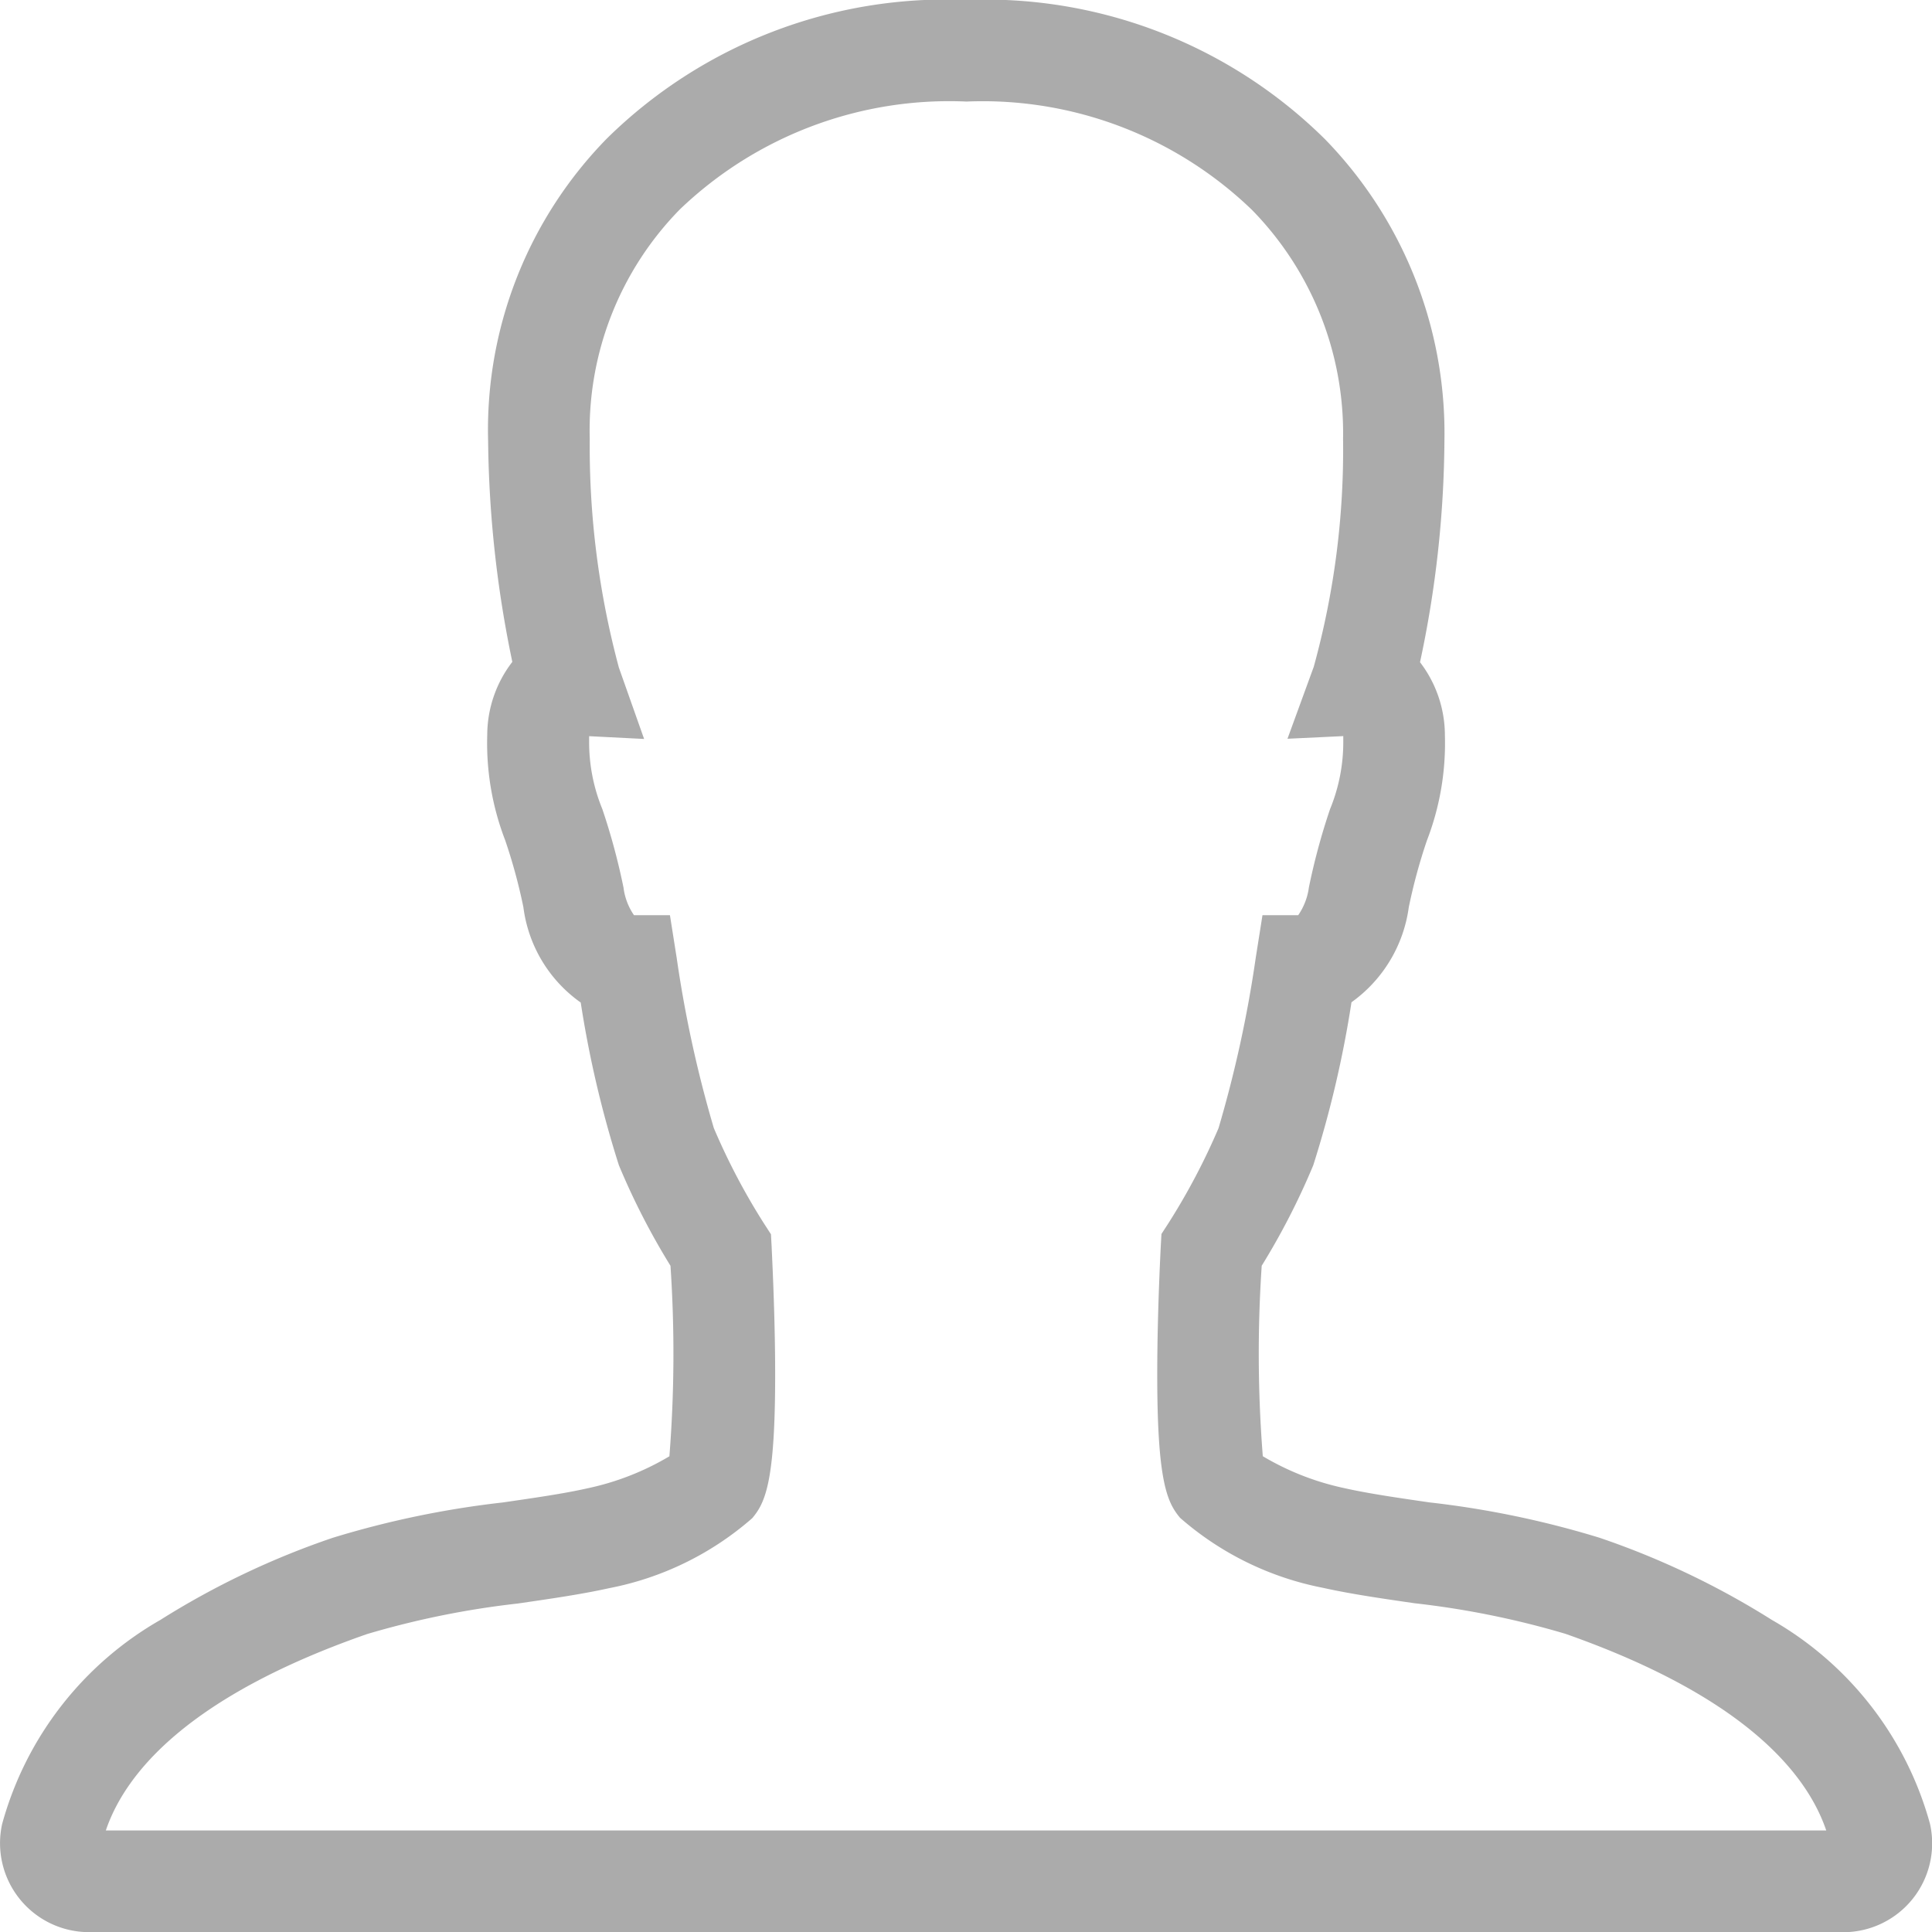 <svg xmlns="http://www.w3.org/2000/svg" width="28.498" height="28.5" viewBox="0 0 28.498 28.5">
  <path id="single-person" d="M30.938,32.25H5.07a1.312,1.312,0,0,1-1.288-1.593,4.987,4.987,0,0,1,2.334-3.012A12.019,12.019,0,0,1,8.66,26.433a13.857,13.857,0,0,1,2.508-.521c.461-.067.9-.13,1.241-.207a3.968,3.968,0,0,0,1.216-.474,19.3,19.3,0,0,0,.016-2.81,10.526,10.526,0,0,1-.761-1.483,15.839,15.839,0,0,1-.563-2.4,2.037,2.037,0,0,1-.846-1.408,8.091,8.091,0,0,0-.268-.985,3.983,3.983,0,0,1-.265-1.552,1.774,1.774,0,0,1,.37-1.08,16.668,16.668,0,0,1-.357-3.259,6.141,6.141,0,0,1,1.757-4.466,7.134,7.134,0,0,1,5.3-2.039A7.123,7.123,0,0,1,23.292,5.8a6.216,6.216,0,0,1,1.765,4.455,15.989,15.989,0,0,1-.36,3.263,1.776,1.776,0,0,1,.367,1.076,3.983,3.983,0,0,1-.265,1.553,8.1,8.1,0,0,0-.268.987,2.062,2.062,0,0,1-.845,1.4,15.857,15.857,0,0,1-.564,2.405,10.512,10.512,0,0,1-.76,1.481,19.287,19.287,0,0,0,.016,2.81,3.969,3.969,0,0,0,1.213.473c.348.078.783.141,1.244.208a13.857,13.857,0,0,1,2.508.521,12.018,12.018,0,0,1,2.543,1.212,4.986,4.986,0,0,1,2.333,3.007,1.311,1.311,0,0,1-1.28,1.6ZM5.312,30.75H30.689c-.289-.849-1.215-1.975-3.846-2.9a12.837,12.837,0,0,0-2.224-.451c-.49-.071-.952-.138-1.354-.228a4.5,4.5,0,0,1-2.107-1.032c-.2-.239-.351-.564-.336-2.346.007-.832.049-1.608.05-1.641l.011-.2.108-.167a9.721,9.721,0,0,0,.734-1.394,17.825,17.825,0,0,0,.548-2.508l.1-.633H22.9a.938.938,0,0,0,.158-.411,9.6,9.6,0,0,1,.312-1.154,2.6,2.6,0,0,0,.195-1.015c0-.023,0-.044,0-.062l-.823.039.387-1.06a12.037,12.037,0,0,0,.433-3.365A4.708,4.708,0,0,0,22.22,6.848a5.722,5.722,0,0,0-4.213-1.6A5.741,5.741,0,0,0,13.78,6.838a4.652,4.652,0,0,0-1.33,3.383,12.556,12.556,0,0,0,.43,3.377l.372,1.052-.811-.041c0,.019,0,.039,0,.062a2.6,2.6,0,0,0,.195,1.014,9.606,9.606,0,0,1,.312,1.157.917.917,0,0,0,.155.408h.53l.1.633a17.853,17.853,0,0,0,.547,2.506,9.659,9.659,0,0,0,.735,1.4l.108.167.011.2c0,.033.043.809.05,1.641.015,1.782-.136,2.107-.336,2.346a4.5,4.5,0,0,1-2.11,1.033c-.4.089-.861.156-1.351.227a12.838,12.838,0,0,0-2.224.451C6.53,28.773,5.6,29.9,5.312,30.75Z" transform="translate(-3.751 -3.75)" fill="#ababab"/>
</svg>
